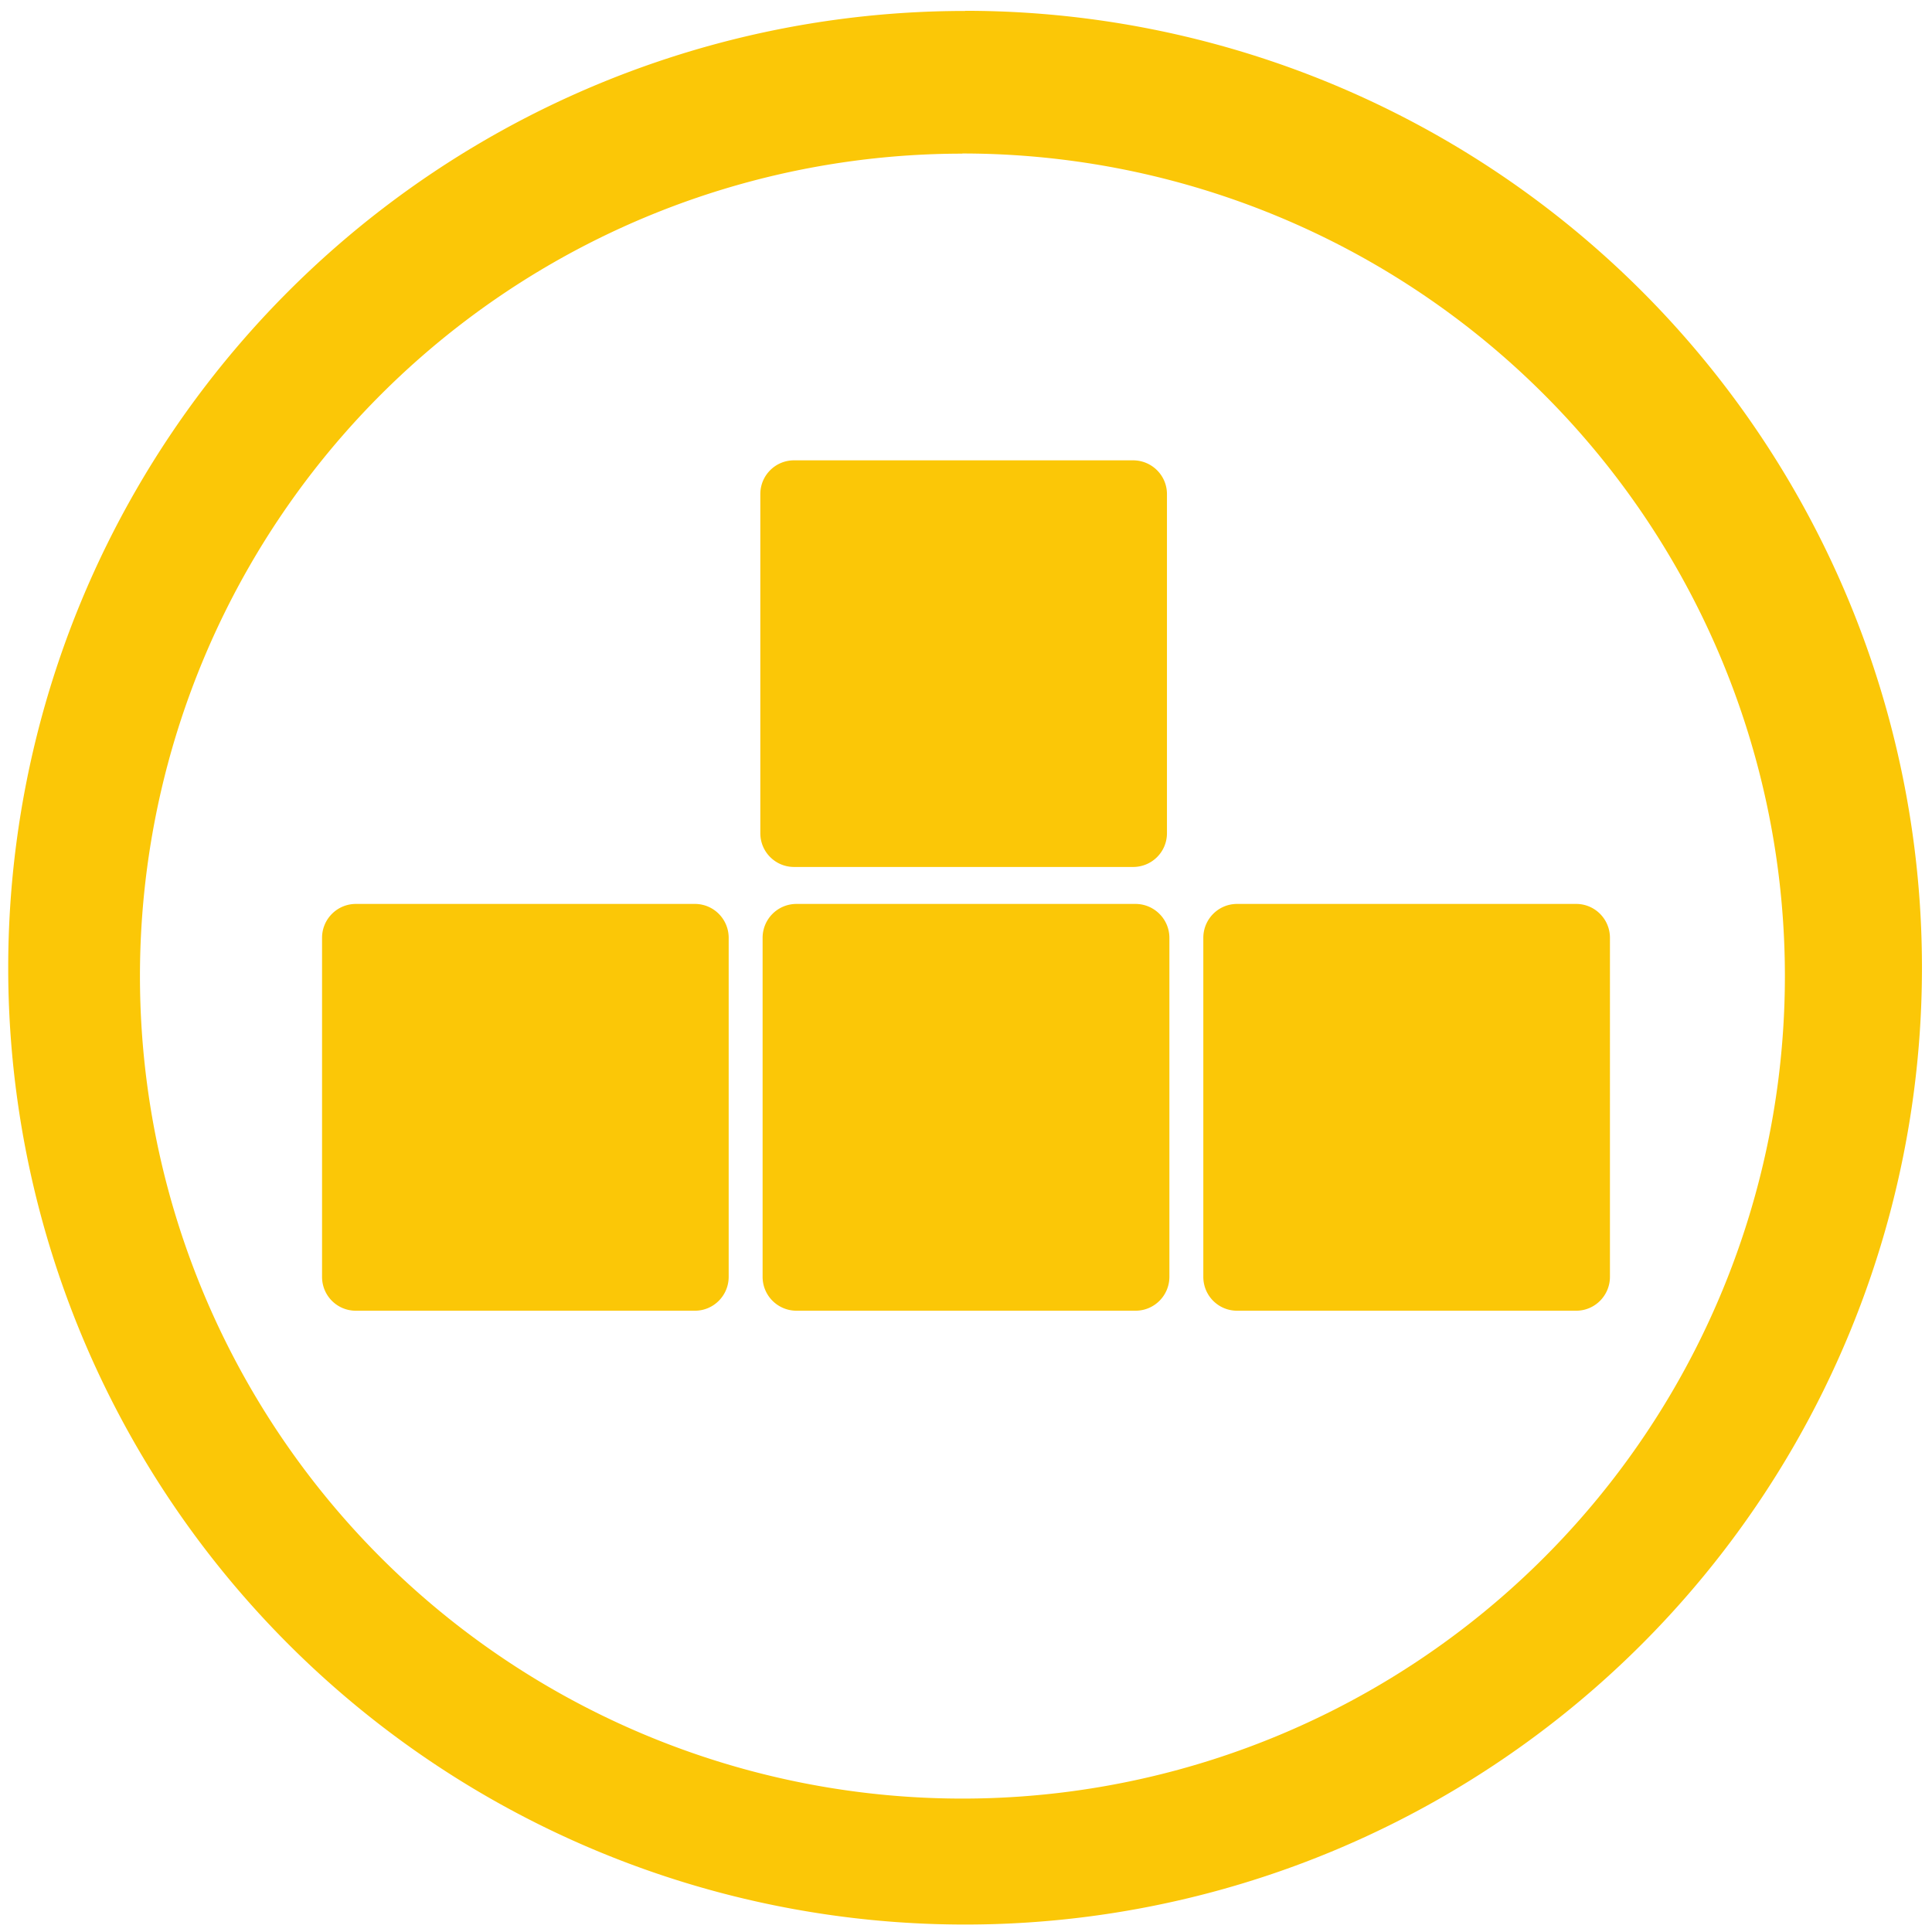 <?xml version="1.0" encoding="UTF-8" standalone="no"?>
<svg
   xmlns:dc="http://purl.org/dc/elements/1.1/"
   xmlns:cc="http://creativecommons.org/ns#"
   xmlns:rdf="http://www.w3.org/1999/02/22-rdf-syntax-ns#"
   xmlns:svg="http://www.w3.org/2000/svg"
   xmlns="http://www.w3.org/2000/svg"
   xmlns:sodipodi="http://sodipodi.sourceforge.net/DTD/sodipodi-0.dtd"
   xmlns:inkscape="http://www.inkscape.org/namespaces/inkscape"
   width="48"
   height="48"
   viewBox="0 0 12.7 12.7"
   version="1.1"
   id="svg4"
   sodipodi:docname="quadrapassel.svg"
   inkscape:version="0.92.4 (5da689c313, 2019-01-14)">
  <defs
     id="defs8" />
  <sodipodi:namedview
     pagecolor="#ffffff"
     bordercolor="#666666"
     borderopacity="1"
     objecttolerance="10"
     gridtolerance="10"
     guidetolerance="10"
     inkscape:pageopacity="0"
     inkscape:pageshadow="2"
     inkscape:window-width="1087"
     inkscape:window-height="480"
     id="namedview6"
     showgrid="false"
     inkscape:zoom="4.9166667"
     inkscape:cx="2.1355932"
     inkscape:cy="24"
     inkscape:window-x="0"
     inkscape:window-y="25"
     inkscape:window-maximized="0"
     inkscape:current-layer="svg4" />
  <path
     d="m 6.344,0.072 a 6.29,6.29 0 0 0 -6.29,6.29 6.29,6.29 0 0 0 6.29,6.289 6.29,6.29 0 0 0 6.29,-6.29 6.29,6.29 0 0 0 -6.29,-6.29 z M 6.326,1.009 A 5.407,5.407 0 0 1 11.733,6.416 5.407,5.407 0 0 1 6.326,11.823 5.407,5.407 0 0 1 0.92,6.416 5.407,5.407 0 0 1 6.326,1.01 Z M 5.22,3.026 c -0.123,0 -0.222,0.099 -0.222,0.222 v 2.229 c 0,0.123 0.099,0.222 0.222,0.222 H 7.448 C 7.572,5.699 7.671,5.6 7.671,5.477 V 3.248 c 0,-0.123 -0.1,-0.222 -0.223,-0.222 z M 2.34,5.942 c -0.124,0 -0.223,0.1 -0.223,0.223 v 2.228 c 0,0.124 0.099,0.223 0.222,0.223 h 2.229 c 0.123,0 0.222,-0.1 0.222,-0.223 V 6.165 C 4.79,6.042 4.691,5.942 4.568,5.942 H 2.339 Z m 2.896,0 c -0.124,0 -0.223,0.1 -0.223,0.223 v 2.228 c 0,0.124 0.1,0.223 0.223,0.223 h 2.228 c 0.124,0 0.223,-0.1 0.223,-0.223 V 6.165 c 0,-0.123 -0.1,-0.223 -0.223,-0.223 z m 2.896,0 c -0.123,0 -0.222,0.1 -0.222,0.223 v 2.228 c 0,0.124 0.099,0.223 0.222,0.223 h 2.229 c 0.123,0 0.222,-0.1 0.222,-0.223 V 6.165 c 0,-0.123 -0.099,-0.223 -0.222,-0.223 z"
     id="path2"
     inkscape:connector-curvature="0"
     style="fill:#fbc707" />
</svg>
